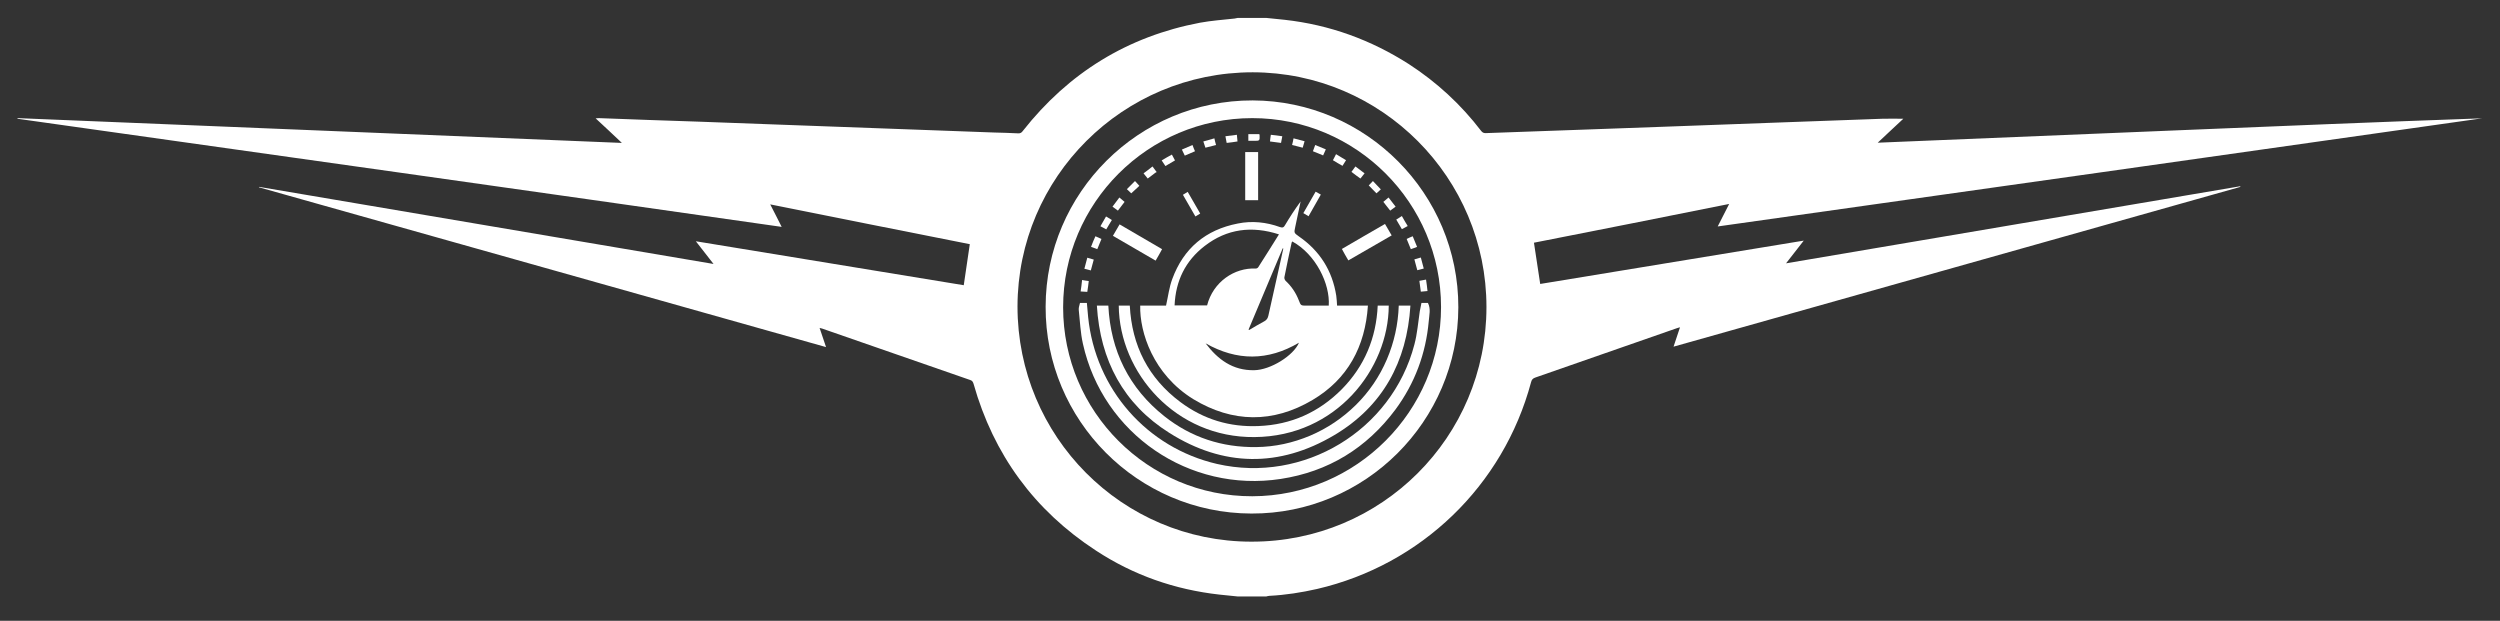 <?xml version="1.0" encoding="utf-8"?>
<!-- Generator: Adobe Illustrator 19.0.0, SVG Export Plug-In . SVG Version: 6.00 Build 0)  -->
<svg version="1.1" id="Layer_1" xmlns="http://www.w3.org/2000/svg" xmlns:xlink="http://www.w3.org/1999/xlink" x="0px" y="0px"
	 viewBox="0 0 1200 298" style="enable-background:new 0 0 1200 298;" xml:space="preserve">
<rect x="0" y="0" width="1200" height="298" fill="#333333" stroke="none"/>
<style type="text/css">
	.st0{fill:#FFFFFF;}
</style>
<g id="X3a61B_1_">
	<g>
		<path class="st0" d="M607.8,8.6c2.9,0.3,5.9,0.6,8.8,0.9c21.6,2.4,41.4,9.6,59.7,21.3c13.4,8.7,25,19.4,34.7,32.1
			c0.6,0.7,1.1,1,2.1,1c15.9-0.6,31.8-1.1,47.7-1.7c12.9-0.5,25.9-0.9,38.8-1.4c19-0.7,38.1-1.4,57.1-2.1
			c15.6-0.6,31.3-1.1,46.9-1.7c3.3-0.1,6.6,0,10,0c-3.9,3.7-8,7.4-12.3,11.5c48.7-2,96.9-4,145.2-6c48.3-2,96.6-4,144.9-5.7
			C1069.1,74.2,947,91.4,824.5,108.7c1.9-3.7,3.6-7.1,5.5-10.8c-31.4,6.3-62.6,12.5-93.7,18.6c1,6.6,2,13.2,3,19.8
			c42-6.9,84.1-13.8,126.5-20.8c-2.9,3.7-5.6,7.2-8.5,10.9c72.9-12.4,145.4-24.7,218-37c0,0.1,0,0.2,0.1,0.3
			c-90.6,25.5-181.2,51.1-272.1,76.7c1.1-3.2,2-6.1,3.1-9.3c-0.7,0.2-1.2,0.3-1.7,0.5c-22.6,7.9-45.1,15.7-67.7,23.6
			c-1.2,0.4-1.8,1-2.1,2.3c-13.3,49.6-52.7,87.6-102.7,99.2c-7.5,1.7-15.1,2.9-22.9,3.3c-0.5,0-1,0.2-1.5,0.3c-4.6,0-9.1,0-13.7,0
			c-2.9-0.3-5.9-0.6-8.8-0.9c-21.4-2.4-41.2-9.3-59.2-21.1c-29.6-19.3-49.2-46.1-58.8-80.1c-0.3-0.9-0.6-1.5-1.6-1.8
			c-23.7-8.2-47.4-16.5-71.1-24.7c-0.3-0.1-0.7-0.2-1.2-0.3c1,3.1,2,6,3.1,9.2c-90.9-25.6-181.5-51.2-272.2-76.7
			c0-0.1,0-0.2,0.1-0.2c72.6,12.3,145.1,24.6,218.1,37c-2.9-3.7-5.6-7.2-8.5-10.9c43.1,7.1,85.8,14.1,128.6,21.1
			c1-6.5,1.9-13.1,2.9-19.7c-31.7-6.3-63.6-12.6-95.8-19.1c1.9,3.6,3.6,7.1,5.5,10.8C252.8,91.4,130.6,74.2,8.4,57
			c0-0.1,0-0.2,0-0.3c96.5,4,193,7.9,290.1,11.9c-4.3-4.1-8.3-7.8-12.6-11.8c0.7,0,1.1-0.1,1.6-0.1c16,0.6,32.1,1.2,48.1,1.7
			c12.6,0.5,25.3,0.9,37.9,1.4c19.1,0.7,38.2,1.4,57.3,2.1c15.4,0.6,30.9,1.1,46.3,1.7c3.8,0.1,7.7,0.2,11.5,0.4
			c1.1,0.1,1.8-0.3,2.4-1.2C512.9,35,541.2,17.5,576,10.9c5.5-1,11.1-1.4,16.6-2c0.5-0.1,1-0.2,1.5-0.3
			C598.7,8.6,603.2,8.6,607.8,8.6z M713.5,147.4c0-62.1-50.3-112.6-112.2-112.7C539,34.7,488.5,85,488.4,147.1
			c0,62.4,50.2,112.9,112.3,112.9C663.1,260.1,713.5,209.8,713.5,147.4z"/>
		<path class="st0" d="M700,147.5c-0.1,54.7-44.7,99.2-99.3,99c-54.6-0.1-99-44.8-98.8-99.3c0.1-54.7,44.7-99.1,99.4-99
			C655.8,48.4,700.1,93,700,147.5z M691.7,147.4c0-50-40.7-90.7-90.6-90.7c-50,0-90.8,40.7-90.8,90.8c0,50.1,40.7,90.8,90.8,90.7
			C651,238.1,691.7,197.4,691.7,147.4z"/>
		<path class="st0" d="M547.3,146.7c4.3,0,8.5,0,12.4,0c1-4.4,1.5-8.8,3-12.8c5.4-14.7,16-23.6,31.4-26.6c6.8-1.4,13.7-0.7,20.3,1.7
			c1.2,0.4,1.8,0.2,2.4-0.9c2.3-3.9,4.8-7.7,7.5-11.4c-0.9,4.1-1.7,8.2-2.6,12.3c-0.6,2.8-0.6,2.8,1.8,4.5c10,6.9,16,16.4,17.9,28.4
			c0.2,1.5,0.3,3.1,0.4,4.8c4.9,0,9.8,0,14.8,0c-1.3,19.7-9.7,35.3-26.6,45.3c-18.9,11.2-38.4,11-57.2-0.4
			C553.5,179.7,547,159.5,547.3,146.7z M613.9,112.5c-13-4.2-25-2.7-35.7,5.6c-9.2,7.1-13.9,16.7-14.4,28.5c5.4,0,10.5,0,15.6,0
			c2.9-11.3,13.1-18.2,23.4-17.7c0.4,0,1-0.3,1.2-0.7C607.3,123.1,610.5,117.9,613.9,112.5z M620.3,115.9c-0.1,0.2-0.2,0.3-0.3,0.5
			c-1.2,5.5-2.4,11.1-3.5,16.7c-0.1,0.5,0.2,1.3,0.6,1.7c2.8,2.6,4.9,5.7,6.3,9.3c1,2.6,1,2.6,3.8,2.6c3.6,0,7.1,0,10.6,0
			C638.5,136.3,631.6,122.1,620.3,115.9z M578.7,164.8c5.8,7.7,13,13.1,23.3,12.9c7.8-0.1,18.9-7,21.5-13.2
			C608.6,173.3,593.7,173.3,578.7,164.8z M599.3,158.2c0.1,0.1,0.2,0.1,0.3,0.2c2.4-1.4,4.8-2.9,7.3-4.2c1.1-0.6,1.6-1.4,1.9-2.6
			c1.7-7.8,3.5-15.5,5.2-23.3c0.7-3,1.3-6,2-9c-0.1,0-0.2-0.1-0.3-0.1C610.2,132.2,604.8,145.2,599.3,158.2z"/>
		<path class="st0" d="M682.3,145.4c1.2,0,2.1,0,3.1,0c1.5,2.9,0.6,5.9,0.4,8.8c-1.4,15.6-6.7,29.8-16,42.4
			c-13.8,18.5-32.2,29.8-55.1,33.3c-43.9,6.7-85.3-21.6-94.9-64.9c-1.2-5.3-1.4-10.8-2-16.3c-0.1-1.1,0.4-2.3,0.6-3.3
			c1.2,0,2.1,0,3.3,0c0.2,2.3,0.4,4.5,0.6,6.7c3.5,34.7,28.2,62.8,61.9,70.6c41.5,9.5,83.9-16,94.7-57.3c1.4-5.2,1.8-10.7,2.6-16
			C681.8,148.1,682,146.8,682.3,145.4z"/>
		<path class="st0" d="M526.5,146.7c2.1,0,3.8,0,5.5,0c1.1,21.7,9.9,39.6,26.9,53.1c12.9,10.2,27.7,15,44.1,14.8
			c9-0.1,17.6-2,25.9-5.5c8.2-3.5,15.5-8.4,21.9-14.7c6.4-6.3,11.4-13.7,14.9-21.9c3.5-8.2,5.4-16.8,5.7-25.8c1.9,0,3.6,0,5.6,0
			c-1.7,27-13.3,48.4-36.6,62.2c-26.3,15.6-53.3,15.2-79.1-1.1C539.2,193.9,528.1,173,526.5,146.7z"/>
		<path class="st0" d="M537,146.7c1.8,0,3.5,0,5.3,0c1,19.2,8.9,34.8,24.3,46.3c11.1,8.3,23.7,12.1,37.5,11.5
			c15.6-0.6,29-6.6,40-17.7c10.9-11.1,16.5-24.6,17.2-40.1c1.9,0,3.6,0,5.3,0c-0.1,30.3-25.1,62.8-64.4,63.1
			C564.4,210.2,537.3,179,537,146.7z"/>
		<path class="st0" d="M664.8,107.5c1.1,1.9,2.1,3.6,3.2,5.5c-6.9,4-13.8,8-20.8,12c-1.1-1.9-2.1-3.6-3.1-5.5
			C651,115.5,657.8,111.5,664.8,107.5z"/>
		<path class="st0" d="M597.7,73c2.1,0,4.1,0,6.2,0c0,7.7,0,15.4,0,23.1c-2.1,0-4.1,0-6.2,0C597.7,88.4,597.7,80.7,597.7,73z"/>
		<path class="st0" d="M537.4,107.7c6.9,4,13.6,7.9,20.4,11.9c-1,1.9-2,3.6-3.1,5.5c-6.8-3.9-13.5-7.9-20.5-11.9
			C535.3,111.4,536.3,109.6,537.4,107.7z"/>
		<path class="st0" d="M628.1,103.8c-0.9-0.5-1.6-1-2.5-1.5c2-3.4,3.9-6.8,5.9-10.3c0.8,0.5,1.6,0.9,2.5,1.4
			C632,97,630.1,100.3,628.1,103.8z"/>
		<path class="st0" d="M576.1,102.5c-0.8,0.5-1.5,0.9-2.3,1.4c-2-3.5-4-6.9-6-10.4c0.8-0.5,1.5-0.9,2.3-1.4
			C572.1,95.6,574.1,99,576.1,102.5z"/>
		<path class="st0" d="M599.2,67.6c0-1.2,0-2.2,0-3.2c1.8,0,3.5,0,5.2,0c0.1,0.2,0.2,0.2,0.2,0.3c0.1,2.9,0.1,2.9-2.6,2.9
			C601.1,67.6,600.2,67.6,599.2,67.6z"/>
		<path class="st0" d="M583.7,69.6c-1.9,0.5-3.5,0.9-5.1,1.3c-0.3-1-0.6-1.9-1-3c1.7-0.5,3.4-0.9,5.3-1.5
			C583.1,67.5,583.4,68.5,583.7,69.6z"/>
		<path class="st0" d="M657,89c0.6-0.6,1.3-1.3,2-2.1c1.3,1.3,2.5,2.6,3.8,4c-0.6,0.6-1.3,1.2-2.1,1.9C659.5,91.6,658.3,90.4,657,89
			z"/>
		<path class="st0" d="M531,110.1c-1-0.6-1.9-1-2.8-1.5c0.9-1.6,1.8-3.1,2.7-4.7c1,0.6,1.8,1.1,2.8,1.7
			C532.8,107.1,531.9,108.5,531,110.1z"/>
		<path class="st0" d="M523.6,129.8c-1.1-0.3-2.1-0.5-3.1-0.8c0.5-1.8,0.9-3.4,1.4-5.3c1.1,0.3,2,0.6,3.1,0.9
			C524.5,126.4,524.1,128,523.6,129.8z"/>
		<path class="st0" d="M635.1,74.6c-1.7-0.7-3.3-1.4-4.9-2c0.4-1,0.7-2,1.1-3c1.7,0.7,3.3,1.4,5.1,2.1
			C636,72.7,635.6,73.6,635.1,74.6z"/>
		<path class="st0" d="M594,67.9c-1.8,0.3-3.4,0.5-5.2,0.7c-0.2-1-0.4-2-0.6-3.2c1.9-0.2,3.6-0.5,5.5-0.7
			C593.8,65.8,593.9,66.7,594,67.9z"/>
		<path class="st0" d="M615.5,65.4c-0.2,1.2-0.4,2.1-0.6,3.2c-1.8-0.2-3.5-0.5-5.3-0.7c0.1-1.1,0.2-2,0.4-3.2
			C611.9,64.9,613.6,65.1,615.5,65.4z"/>
		<path class="st0" d="M519.4,134.4c1.2,0.2,2.2,0.4,3.2,0.5c-0.2,1.7-0.4,3.4-0.7,5.2c-1-0.1-2-0.1-3.2-0.2
			C519,138,519.2,136.3,519.4,134.4z"/>
		<path class="st0" d="M682,140c-0.2-1.7-0.5-3.4-0.7-5.2c1-0.2,2-0.4,3.2-0.6c0.3,1.9,0.5,3.6,0.7,5.5
			C684.1,139.8,683.1,139.9,682,140z"/>
		<path class="st0" d="M683.4,128.9c-1.1,0.3-2,0.5-3.1,0.8c-0.5-1.7-0.9-3.4-1.4-5.2c1-0.3,2-0.6,3.1-0.9
			C682.4,125.3,682.9,127,683.4,128.9z"/>
		<path class="st0" d="M525.8,113.4c1.1,0.5,1.9,0.9,2.9,1.3c-0.7,1.6-1.3,3.2-2,4.9c-1-0.4-1.9-0.7-3-1.1
			C524.3,116.8,525,115.2,525.8,113.4z"/>
		<path class="st0" d="M670.2,105.4c0.9-0.6,1.8-1.1,2.7-1.7c0.9,1.6,1.8,3.2,2.8,4.8c-1,0.5-1.8,1-2.8,1.5
			C672,108.5,671.1,107,670.2,105.4z"/>
		<path class="st0" d="M539.8,96.9c-1.1,1.5-2.1,2.8-3.2,4.2c-0.9-0.6-1.7-1.2-2.6-1.9c1.1-1.5,2.2-2.9,3.3-4.4
			C538.2,95.6,538.9,96.2,539.8,96.9z"/>
		<path class="st0" d="M648.7,82.5c0.6-0.9,1.2-1.7,1.9-2.6c1.5,1.1,2.9,2.2,4.4,3.3c-0.7,0.9-1.3,1.6-2,2.5
			C651.5,84.7,650.2,83.6,648.7,82.5z"/>
		<path class="st0" d="M568.7,74.7c-0.5-1-0.9-1.8-1.4-2.9c1.7-0.7,3.3-1.4,5.1-2.2c0.4,1.1,0.7,1.9,1.2,3
			C572,73.3,570.4,74,568.7,74.7z"/>
		<path class="st0" d="M646.1,76.9c-0.6,1-1.1,1.8-1.7,2.7c-1.6-0.9-3-1.7-4.6-2.7c0.5-1,1-1.8,1.5-2.9
			C642.9,75,644.5,75.9,646.1,76.9z"/>
		<path class="st0" d="M626.2,67.8c-0.3,1.1-0.6,2-0.9,3.1c-1.7-0.4-3.3-0.9-5.1-1.3c0.3-1.1,0.5-2.1,0.7-3.2
			C622.7,66.9,624.4,67.3,626.2,67.8z"/>
		<path class="st0" d="M562.5,74.2c0.5,1,1,1.8,1.5,2.8c-1.5,0.9-3,1.8-4.6,2.7c-0.6-0.9-1.1-1.7-1.8-2.7
			C559.3,76,560.8,75.1,562.5,74.2z"/>
		<path class="st0" d="M669.9,99.2c-0.9,0.7-1.7,1.2-2.6,1.9c-1.1-1.4-2.1-2.7-3.3-4.2c0.8-0.7,1.6-1.3,2.5-2.1
			C667.7,96.3,668.8,97.7,669.9,99.2z"/>
		<path class="st0" d="M675.2,114.7c1-0.5,1.9-0.9,2.9-1.3c0.7,1.7,1.4,3.3,2.1,5.1c-1.1,0.4-2,0.8-3,1.1
			C676.5,117.9,675.9,116.4,675.2,114.7z"/>
		<path class="st0" d="M543,92.8c-0.6-0.6-1.3-1.2-2.1-2c1.3-1.3,2.6-2.6,3.9-3.9c0.7,0.8,1.4,1.5,2.1,2.3
			C545.6,90.4,544.4,91.5,543,92.8z"/>
		<path class="st0" d="M553.2,79.9c0.7,1,1.3,1.7,2,2.7c-0.3,0.1-0.5,0.2-0.6,0.3c-1.2,0.9-2.4,1.8-3.7,2.8c-0.7-0.8-1.3-1.6-2-2.5
			C550.3,82.2,551.7,81.1,553.2,79.9z"/>
	</g>
</g>
</svg>
